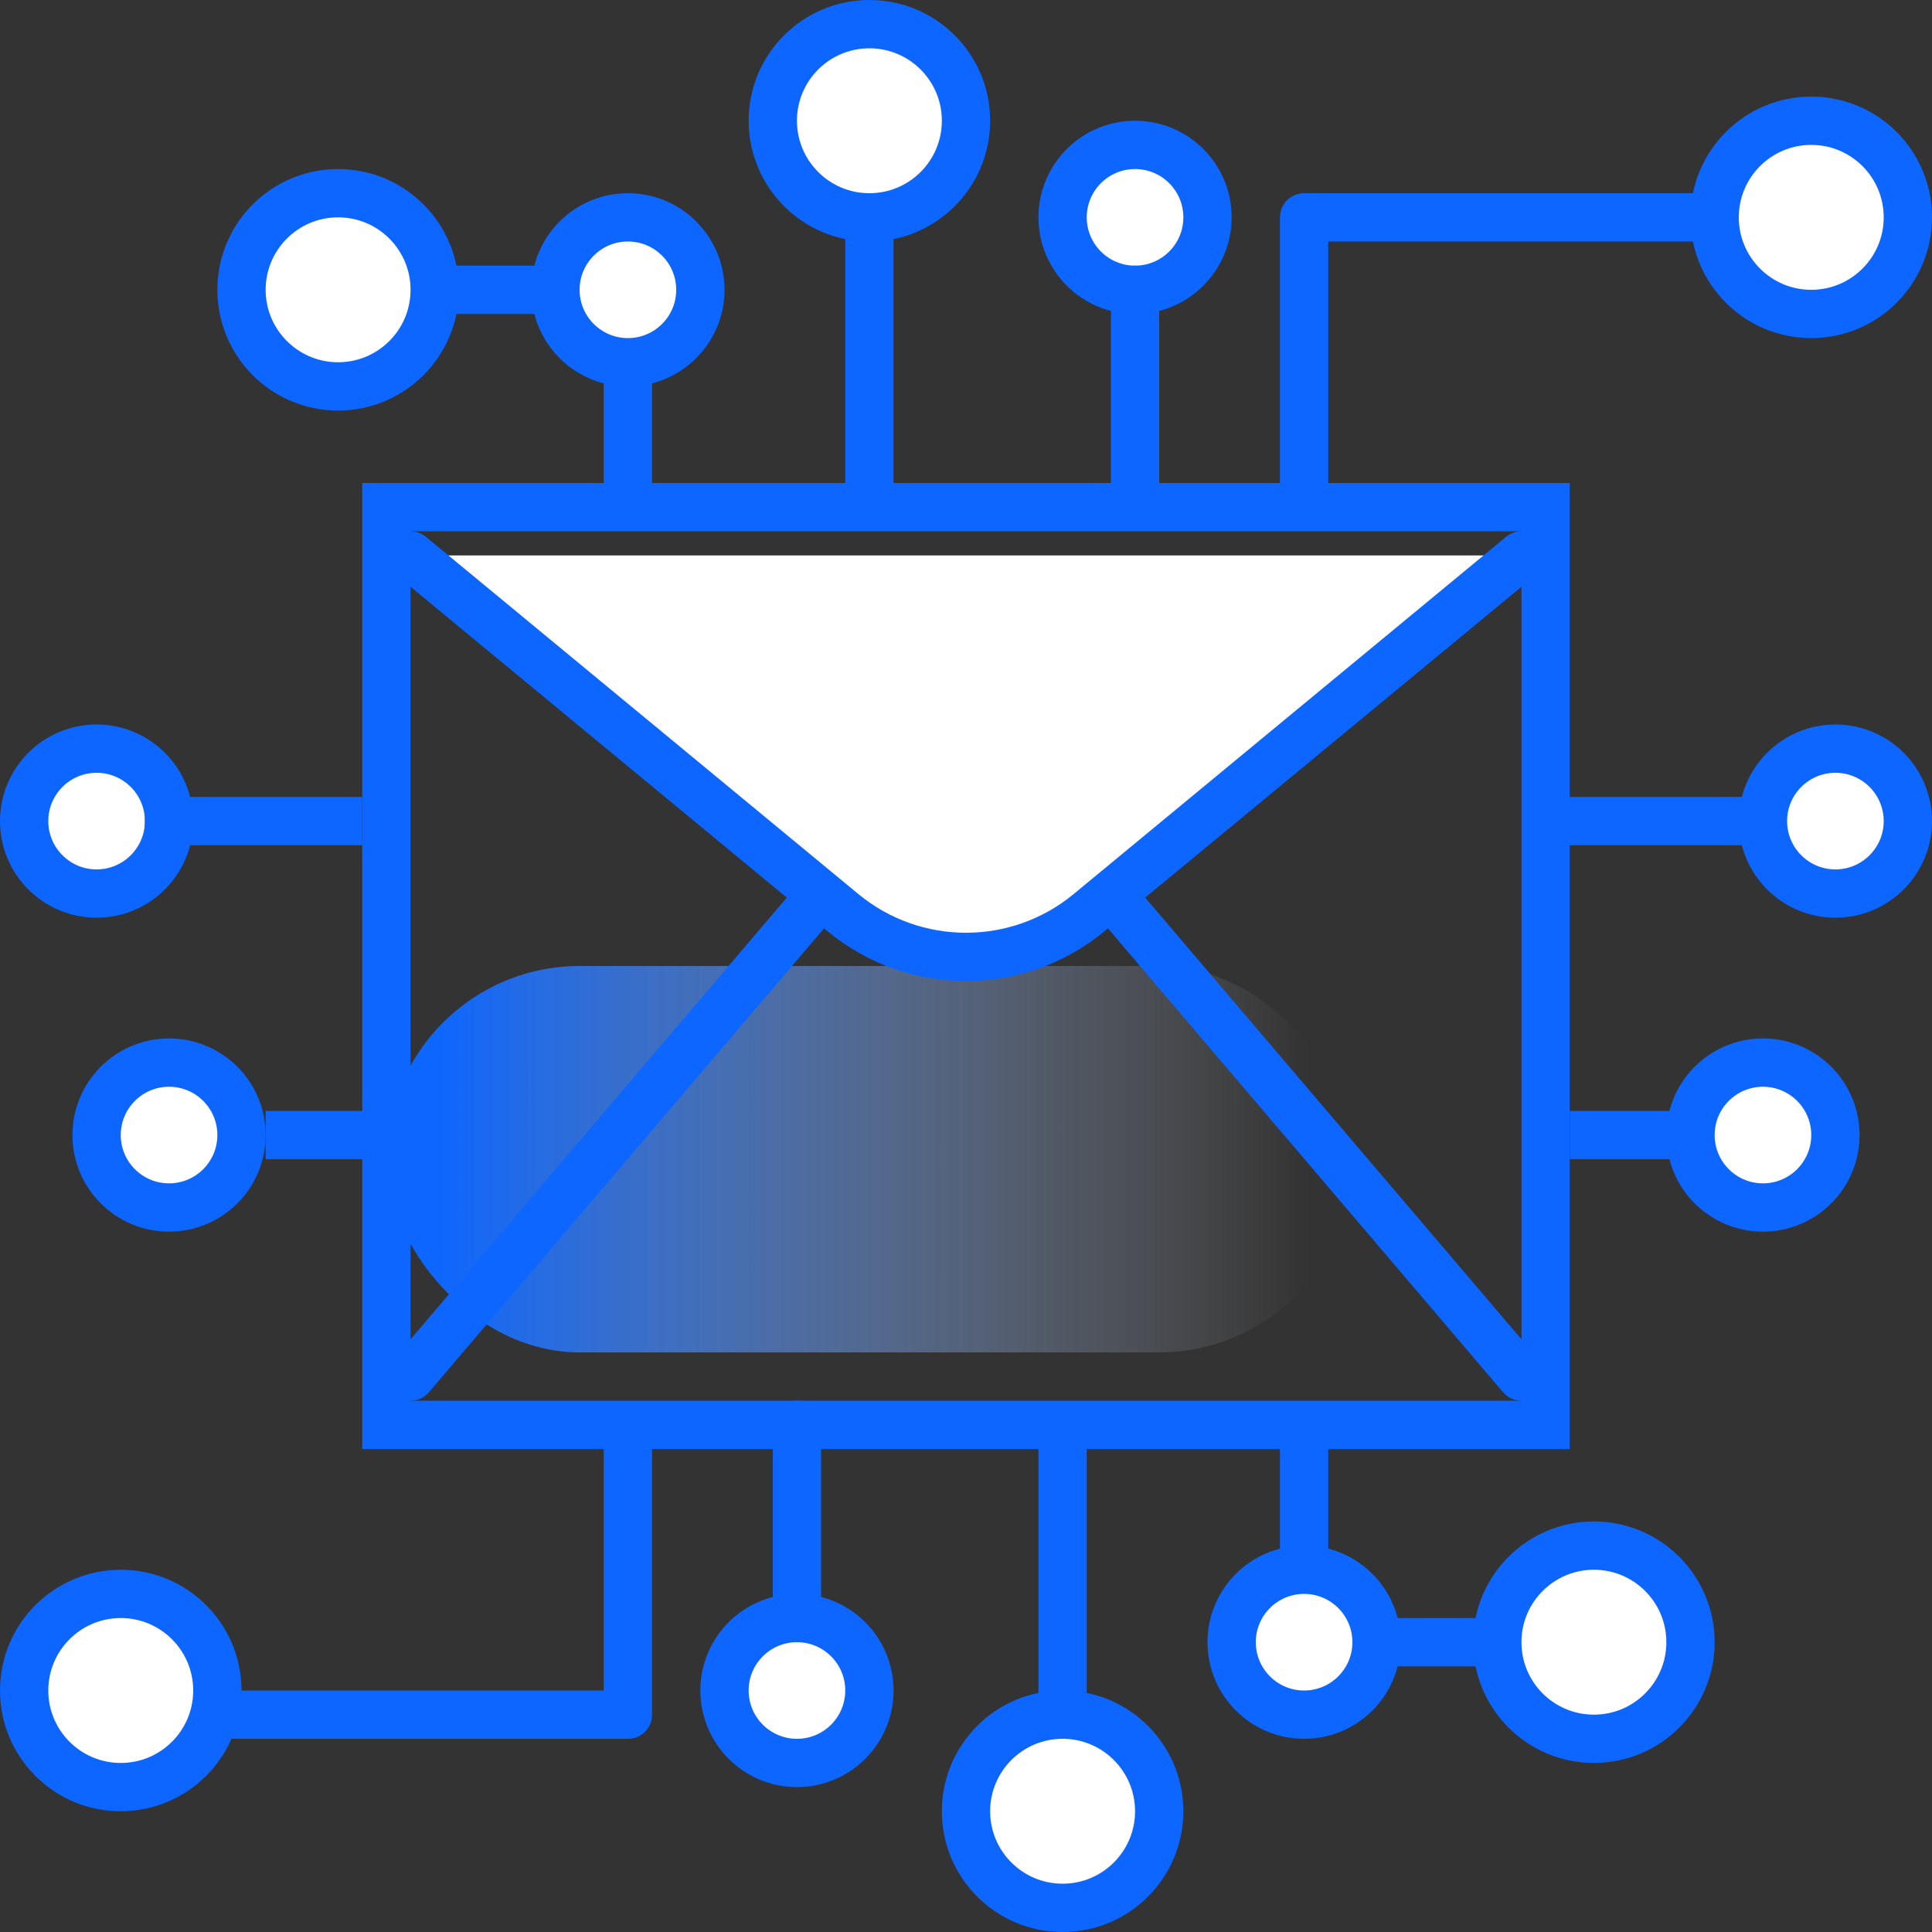 <?xml version="1.0" encoding="UTF-8"?>
<svg width="80px" height="80px" viewBox="0 0 80 80" version="1.1" xmlns="http://www.w3.org/2000/svg" xmlns:xlink="http://www.w3.org/1999/xlink">
    <rect x="0" y="0" width="80" height="80" fill="#333333" stroke="none"/>
    <!-- Generator: Sketch 63.1 (92452) - https://sketch.com -->
    <title>编组 3备份</title>
    <desc>Created with Sketch.</desc>
    <defs>
        <linearGradient x1="5.179%" y1="50%" x2="95.245%" y2="50%" id="linearGradient-1">
            <stop stop-color="#0C66FF" offset="0%"></stop>
            <stop stop-color="#D8D8D8" stop-opacity="0" offset="100%"></stop>
        </linearGradient>
    </defs>
    <g id="官网web" stroke="none" stroke-width="1" fill="none" fill-rule="evenodd">
        <g id="研究方向" transform="translate(-918, -717)">
            <g id="编组-3备份" transform="translate(920, 719)">
                <rect id="矩形备份-30" fill="url(#linearGradient-1)" x="14" y="38" width="40" height="16" rx="8"></rect>
                <rect id="矩形备份" stroke="#0C66FF" stroke-width="2" x="14" y="19" width="48" height="38"></rect>
                <path d="M15,28 L31.91,47.851 C34.775,51.214 39.824,51.618 43.188,48.753 C43.512,48.477 43.814,48.175 44.09,47.851 L61,28 L61,28" id="路径备份-2" stroke="#0C66FF" stroke-width="2" stroke-linecap="round" stroke-linejoin="round" transform="translate(38, 41.5) scale(1, -1) translate(-38, -41.5) "></path>
                <path d="M15,21 L32.905,35.791 C35.862,38.234 40.138,38.234 43.095,35.791 L61,21 L61,21" id="路径备份-3" stroke="#0C66FF" stroke-width="2" fill="#FFFFFF" stroke-linecap="round" stroke-linejoin="round"></path>
                <polyline id="路径-41备份-2" stroke="#0C66FF" stroke-width="2" stroke-linecap="round" stroke-linejoin="round" points="24 18 24 10 16 10"></polyline>
                <polyline id="路径-41备份-3" stroke="#0C66FF" stroke-width="2" stroke-linecap="round" stroke-linejoin="round" transform="translate(56, 62) scale(-1, -1) translate(-56, -62) " points="60 66 60 58 52 58"></polyline>
                <circle id="椭圆形备份-18" stroke="#0C66FF" stroke-width="2" fill="#FFFFFF" transform="translate(64, 66) scale(-1, -1) translate(-64, -66) " cx="64" cy="66" r="4"></circle>
                <circle id="椭圆形备份-19" stroke="#0C66FF" stroke-width="2" fill="#FFFFFF" transform="translate(42, 73) scale(-1, -1) translate(-42, -73) " cx="42" cy="73" r="4"></circle>
                <circle id="椭圆形备份-20" stroke="#0C66FF" stroke-width="2" fill="#FFFFFF" transform="translate(3, 68) scale(-1, -1) translate(-3, -68) " cx="3" cy="68" r="4"></circle>
                <circle id="椭圆形备份-21" stroke="#0C66FF" stroke-width="2" fill="#FFFFFF" transform="translate(52, 66) scale(-1, -1) translate(-52, -66) " cx="52" cy="66" r="3"></circle>
                <circle id="椭圆形备份-22" stroke="#0C66FF" stroke-width="2" fill="#FFFFFF" transform="translate(31, 68) scale(-1, -1) translate(-31, -68) " cx="31" cy="68" r="3"></circle>
                <polyline id="路径-43备份-2" stroke="#0C66FF" stroke-width="2" stroke-linecap="round" stroke-linejoin="round" transform="translate(15.5, 63.5) scale(-1, -1) translate(-15.5, -63.5) " points="7 69 7 58 24 58"></polyline>
                <circle id="椭圆形备份-23" stroke="#0C66FF" stroke-width="2" fill="#FFFFFF" cx="12" cy="10" r="4"></circle>
                <circle id="椭圆形备份-24" stroke="#0C66FF" stroke-width="2" fill="#FFFFFF" cx="34" cy="3" r="4"></circle>
                <circle id="椭圆形备份-25" stroke="#0C66FF" stroke-width="2" fill="#FFFFFF" cx="73" cy="7" r="4"></circle>
                <circle id="椭圆形备份-26" stroke="#0C66FF" stroke-width="2" fill="#FFFFFF" cx="24" cy="10" r="3"></circle>
                <circle id="椭圆形备份-27" stroke="#0C66FF" stroke-width="2" fill="#FFFFFF" cx="45" cy="7" r="3"></circle>
                <polyline id="路径-43备份-3" stroke="#0C66FF" stroke-width="2" stroke-linecap="round" stroke-linejoin="round" points="52 18 52 7 69 7"></polyline>
                <circle id="椭圆形备份-28" stroke="#0C66FF" stroke-width="2" fill="#FFFFFF" cx="2" cy="32" r="3"></circle>
                <circle id="椭圆形备份-29" stroke="#0C66FF" stroke-width="2" fill="#FFFFFF" cx="74" cy="32" r="3"></circle>
                <circle id="椭圆形备份-30" stroke="#0C66FF" stroke-width="2" fill="#FFFFFF" cx="5" cy="45" r="3"></circle>
                <circle id="椭圆形备份-31" stroke="#0C66FF" stroke-width="2" fill="#FFFFFF" cx="71" cy="45" r="3"></circle>
                <line x1="42" y1="69" x2="42" y2="58" id="路径-42备份-4" stroke="#0C66FF" stroke-width="2" stroke-linecap="round" stroke-linejoin="round" transform="translate(42, 63.5) scale(-1, -1) translate(-42, -63.5) "></line>
                <line x1="31" y1="65" x2="31" y2="57" id="路径-42备份-5" stroke="#0C66FF" stroke-width="2" stroke-linecap="round" stroke-linejoin="round" transform="translate(31, 61) scale(-1, -1) translate(-31, -61) "></line>
                <line x1="34" y1="18" x2="34" y2="7" id="路径-42备份-6" stroke="#0C66FF" stroke-width="2" stroke-linecap="round" stroke-linejoin="round"></line>
                <line x1="45" y1="18" x2="45" y2="10" id="路径-42备份-7" stroke="#0C66FF" stroke-width="2" stroke-linecap="round" stroke-linejoin="round"></line>
                <line x1="13" y1="32" x2="4" y2="32" id="路径-44备份-4" stroke="#0C66FF" stroke-width="2" transform="translate(8.5, 32) scale(1, -1) translate(-8.5, -32) "></line>
                <line x1="14" y1="45" x2="9" y2="45" id="路径-44备份-5" stroke="#0C66FF" stroke-width="2" transform="translate(11.5, 45) scale(1, -1) translate(-11.5, -45) "></line>
                <line x1="71" y1="32" x2="62" y2="32" id="路径-44备份-6" stroke="#0C66FF" stroke-width="2" transform="translate(66.5, 32) scale(1, -1) translate(-66.5, -32) "></line>
                <line x1="68" y1="45" x2="63" y2="45" id="路径-44备份-7" stroke="#0C66FF" stroke-width="2" transform="translate(65.5, 45) scale(1, -1) translate(-65.5, -45) "></line>
            </g>
        </g>
    </g>
</svg>
